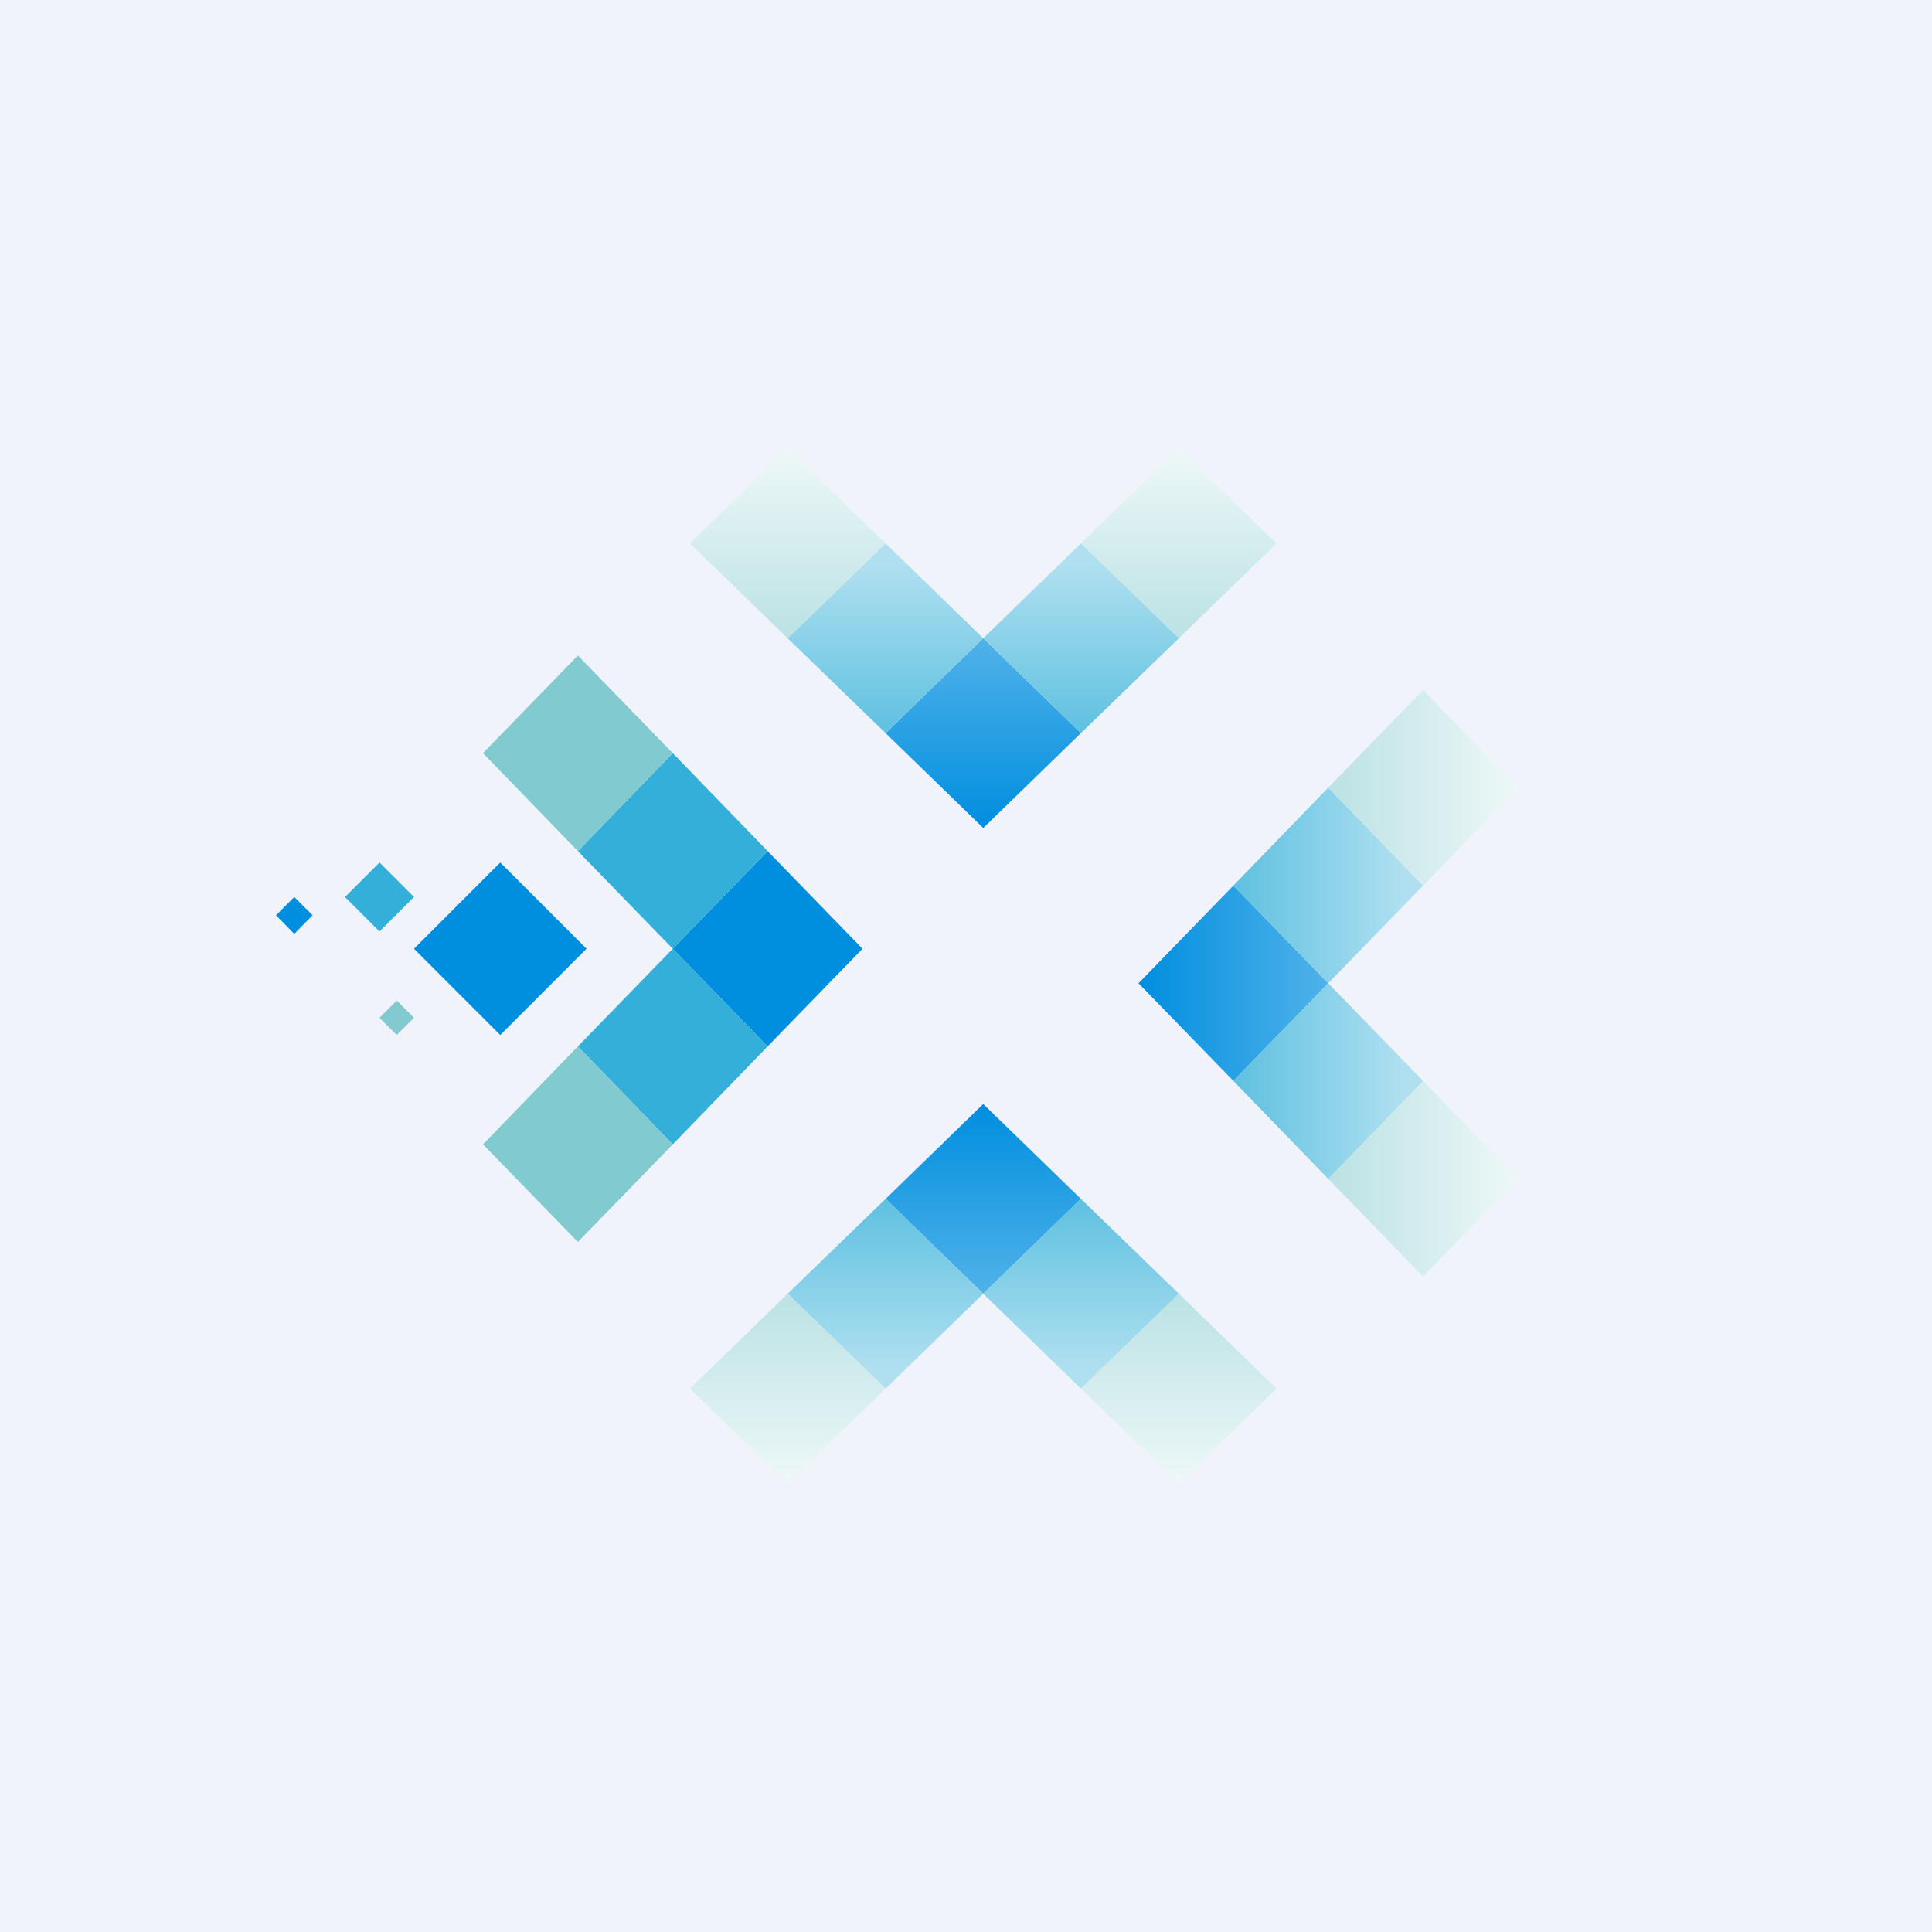 <?xml version='1.0' encoding='utf-8'?>
<!-- by TradeStack -->
<svg width="56" height="56" viewBox="0 0 56 56" xmlns="http://www.w3.org/2000/svg"><path fill="#F0F3FA" d="M0 0h56v56H0z" /><path d="m12 27.5 2.5-2.5 2.5 2.5-2.5 2.5-2.5-2.5Z" fill="#008EDF" /><path d="m10 26 1-1 1 1-1 1-1-1Z" fill="#34AFD9" /><path d="m8 26.53.53-.53.53.53-.53.54-.53-.54ZM19.5 27.5l2.75-2.83L25 27.5l-2.75 2.83-2.75-2.83Z" fill="#008EDF" /><path d="m16.75 30.33 2.75-2.83 2.75 2.83-2.75 2.84-2.75-2.84Z" fill="#34AFD9" /><path d="m14 33.17 2.75-2.84 2.75 2.84L16.75 36 14 33.17Z" fill="#81CACF" /><path d="m16.75 24.67 2.75-2.84 2.75 2.84-2.75 2.83-2.75-2.83Z" fill="#34AFD9" /><path d="M14 21.83 16.75 19l2.75 2.83-2.75 2.84L14 21.83Z" fill="#81CACF" /><path d="m11 29.5.5-.5.5.5-.5.5-.5-.5Z" fill="#82CACF" /><path d="m28.5 18.5-2.83 2.75L28.5 24l2.83-2.75-2.83-2.75Z" fill="url(#acttjhfol)" /><path d="m34.17 13-2.84 2.75 2.84 2.75L37 15.75 34.17 13Z" fill="url(#bcttjhfol)" /><path d="m25.67 15.75-2.84 2.75 2.84 2.75 2.83-2.75-2.83-2.75Z" fill="url(#ccttjhfol)" /><path d="M31.33 15.75 28.5 18.5l2.83 2.75 2.84-2.75-2.84-2.75Z" fill="url(#dcttjhfol)" /><path d="M22.83 13 20 15.75l2.83 2.75 2.84-2.75L22.83 13Z" fill="url(#ecttjhfol)" /><path d="m38.5 28.5-2.75-2.83L33 28.5l2.75 2.83 2.75-2.83Z" fill="url(#fcttjhfol)" /><path d="m44 34.17-2.75-2.84-2.75 2.84L41.25 37 44 34.17Z" fill="url(#gcttjhfol)" /><path d="m41.25 25.67-2.75-2.84-2.75 2.84 2.75 2.83 2.75-2.83Z" fill="url(#hcttjhfol)" /><path d="M41.25 31.33 38.5 28.5l-2.75 2.83 2.75 2.84 2.75-2.84Z" fill="url(#icttjhfol)" /><path d="M44 22.83 41.25 20l-2.75 2.83 2.75 2.84L44 22.83Z" fill="url(#jcttjhfol)" /><path d="m28.5 37.5-2.83-2.75L28.5 32l2.83 2.75-2.83 2.75Z" fill="url(#kcttjhfol)" /><path d="m34.17 43-2.84-2.75 2.84-2.75L37 40.25 34.17 43Z" fill="url(#lcttjhfol)" /><path d="m25.67 40.25-2.84-2.75 2.84-2.75 2.83 2.75-2.83 2.75Z" fill="url(#mcttjhfol)" /><path d="M31.33 40.25 28.5 37.5l2.83-2.75 2.84 2.75-2.84 2.75Z" fill="url(#ncttjhfol)" /><path d="M22.83 43 20 40.25l2.83-2.75 2.84 2.75L22.83 43Z" fill="url(#octtjhfol)" /><defs><linearGradient id="acttjhfol" x1="28.5" y1="18.5" x2="28.5" y2="24" gradientUnits="userSpaceOnUse"><stop stop-color="#50B2E9" /><stop offset="1" stop-color="#008EDF" /></linearGradient><linearGradient id="bcttjhfol" x1="34.17" y1="13" x2="34.17" y2="18.5" gradientUnits="userSpaceOnUse"><stop stop-color="#EEF8F8" /><stop offset="1" stop-color="#BBE2E4" /></linearGradient><linearGradient id="ccttjhfol" x1="26.23" y1="16.3" x2="26.23" y2="21.8" gradientUnits="userSpaceOnUse"><stop stop-color="#B0E0F0" /><stop offset="1" stop-color="#55BDDF" /></linearGradient><linearGradient id="dcttjhfol" x1="31.33" y1="16.3" x2="31.33" y2="21.8" gradientUnits="userSpaceOnUse"><stop stop-color="#B0E0F0" /><stop offset="1" stop-color="#55BDDF" /></linearGradient><linearGradient id="ecttjhfol" x1="22.83" y1="13" x2="22.83" y2="18.5" gradientUnits="userSpaceOnUse"><stop stop-color="#EEF8F8" /><stop offset="1" stop-color="#BBE2E4" /></linearGradient><linearGradient id="fcttjhfol" x1="38.5" y1="28.5" x2="33" y2="28.5" gradientUnits="userSpaceOnUse"><stop stop-color="#50B2E9" /><stop offset="1" stop-color="#008EDF" /></linearGradient><linearGradient id="gcttjhfol" x1="44" y1="34.17" x2="38.5" y2="34.17" gradientUnits="userSpaceOnUse"><stop stop-color="#EEF8F8" /><stop offset="1" stop-color="#BBE2E4" /></linearGradient><linearGradient id="hcttjhfol" x1="40.7" y1="26.23" x2="35.2" y2="26.23" gradientUnits="userSpaceOnUse"><stop stop-color="#B0E0F0" /><stop offset="1" stop-color="#55BDDF" /></linearGradient><linearGradient id="icttjhfol" x1="40.7" y1="31.33" x2="35.2" y2="31.33" gradientUnits="userSpaceOnUse"><stop stop-color="#B0E0F0" /><stop offset="1" stop-color="#55BDDF" /></linearGradient><linearGradient id="jcttjhfol" x1="44" y1="22.83" x2="38.5" y2="22.83" gradientUnits="userSpaceOnUse"><stop stop-color="#EEF8F8" /><stop offset="1" stop-color="#BBE2E4" /></linearGradient><linearGradient id="kcttjhfol" x1="28.5" y1="37.5" x2="28.5" y2="32" gradientUnits="userSpaceOnUse"><stop stop-color="#50B2E9" /><stop offset="1" stop-color="#008EDF" /></linearGradient><linearGradient id="lcttjhfol" x1="34.17" y1="43" x2="34.17" y2="37.5" gradientUnits="userSpaceOnUse"><stop stop-color="#EEF8F8" /><stop offset="1" stop-color="#BBE2E4" /></linearGradient><linearGradient id="mcttjhfol" x1="26.23" y1="39.7" x2="26.23" y2="34.2" gradientUnits="userSpaceOnUse"><stop stop-color="#B0E0F0" /><stop offset="1" stop-color="#55BDDF" /></linearGradient><linearGradient id="ncttjhfol" x1="31.33" y1="39.7" x2="31.33" y2="34.2" gradientUnits="userSpaceOnUse"><stop stop-color="#B0E0F0" /><stop offset="1" stop-color="#55BDDF" /></linearGradient><linearGradient id="octtjhfol" x1="22.83" y1="43" x2="22.83" y2="37.5" gradientUnits="userSpaceOnUse"><stop stop-color="#EEF8F8" /><stop offset="1" stop-color="#BBE2E4" /></linearGradient></defs></svg>